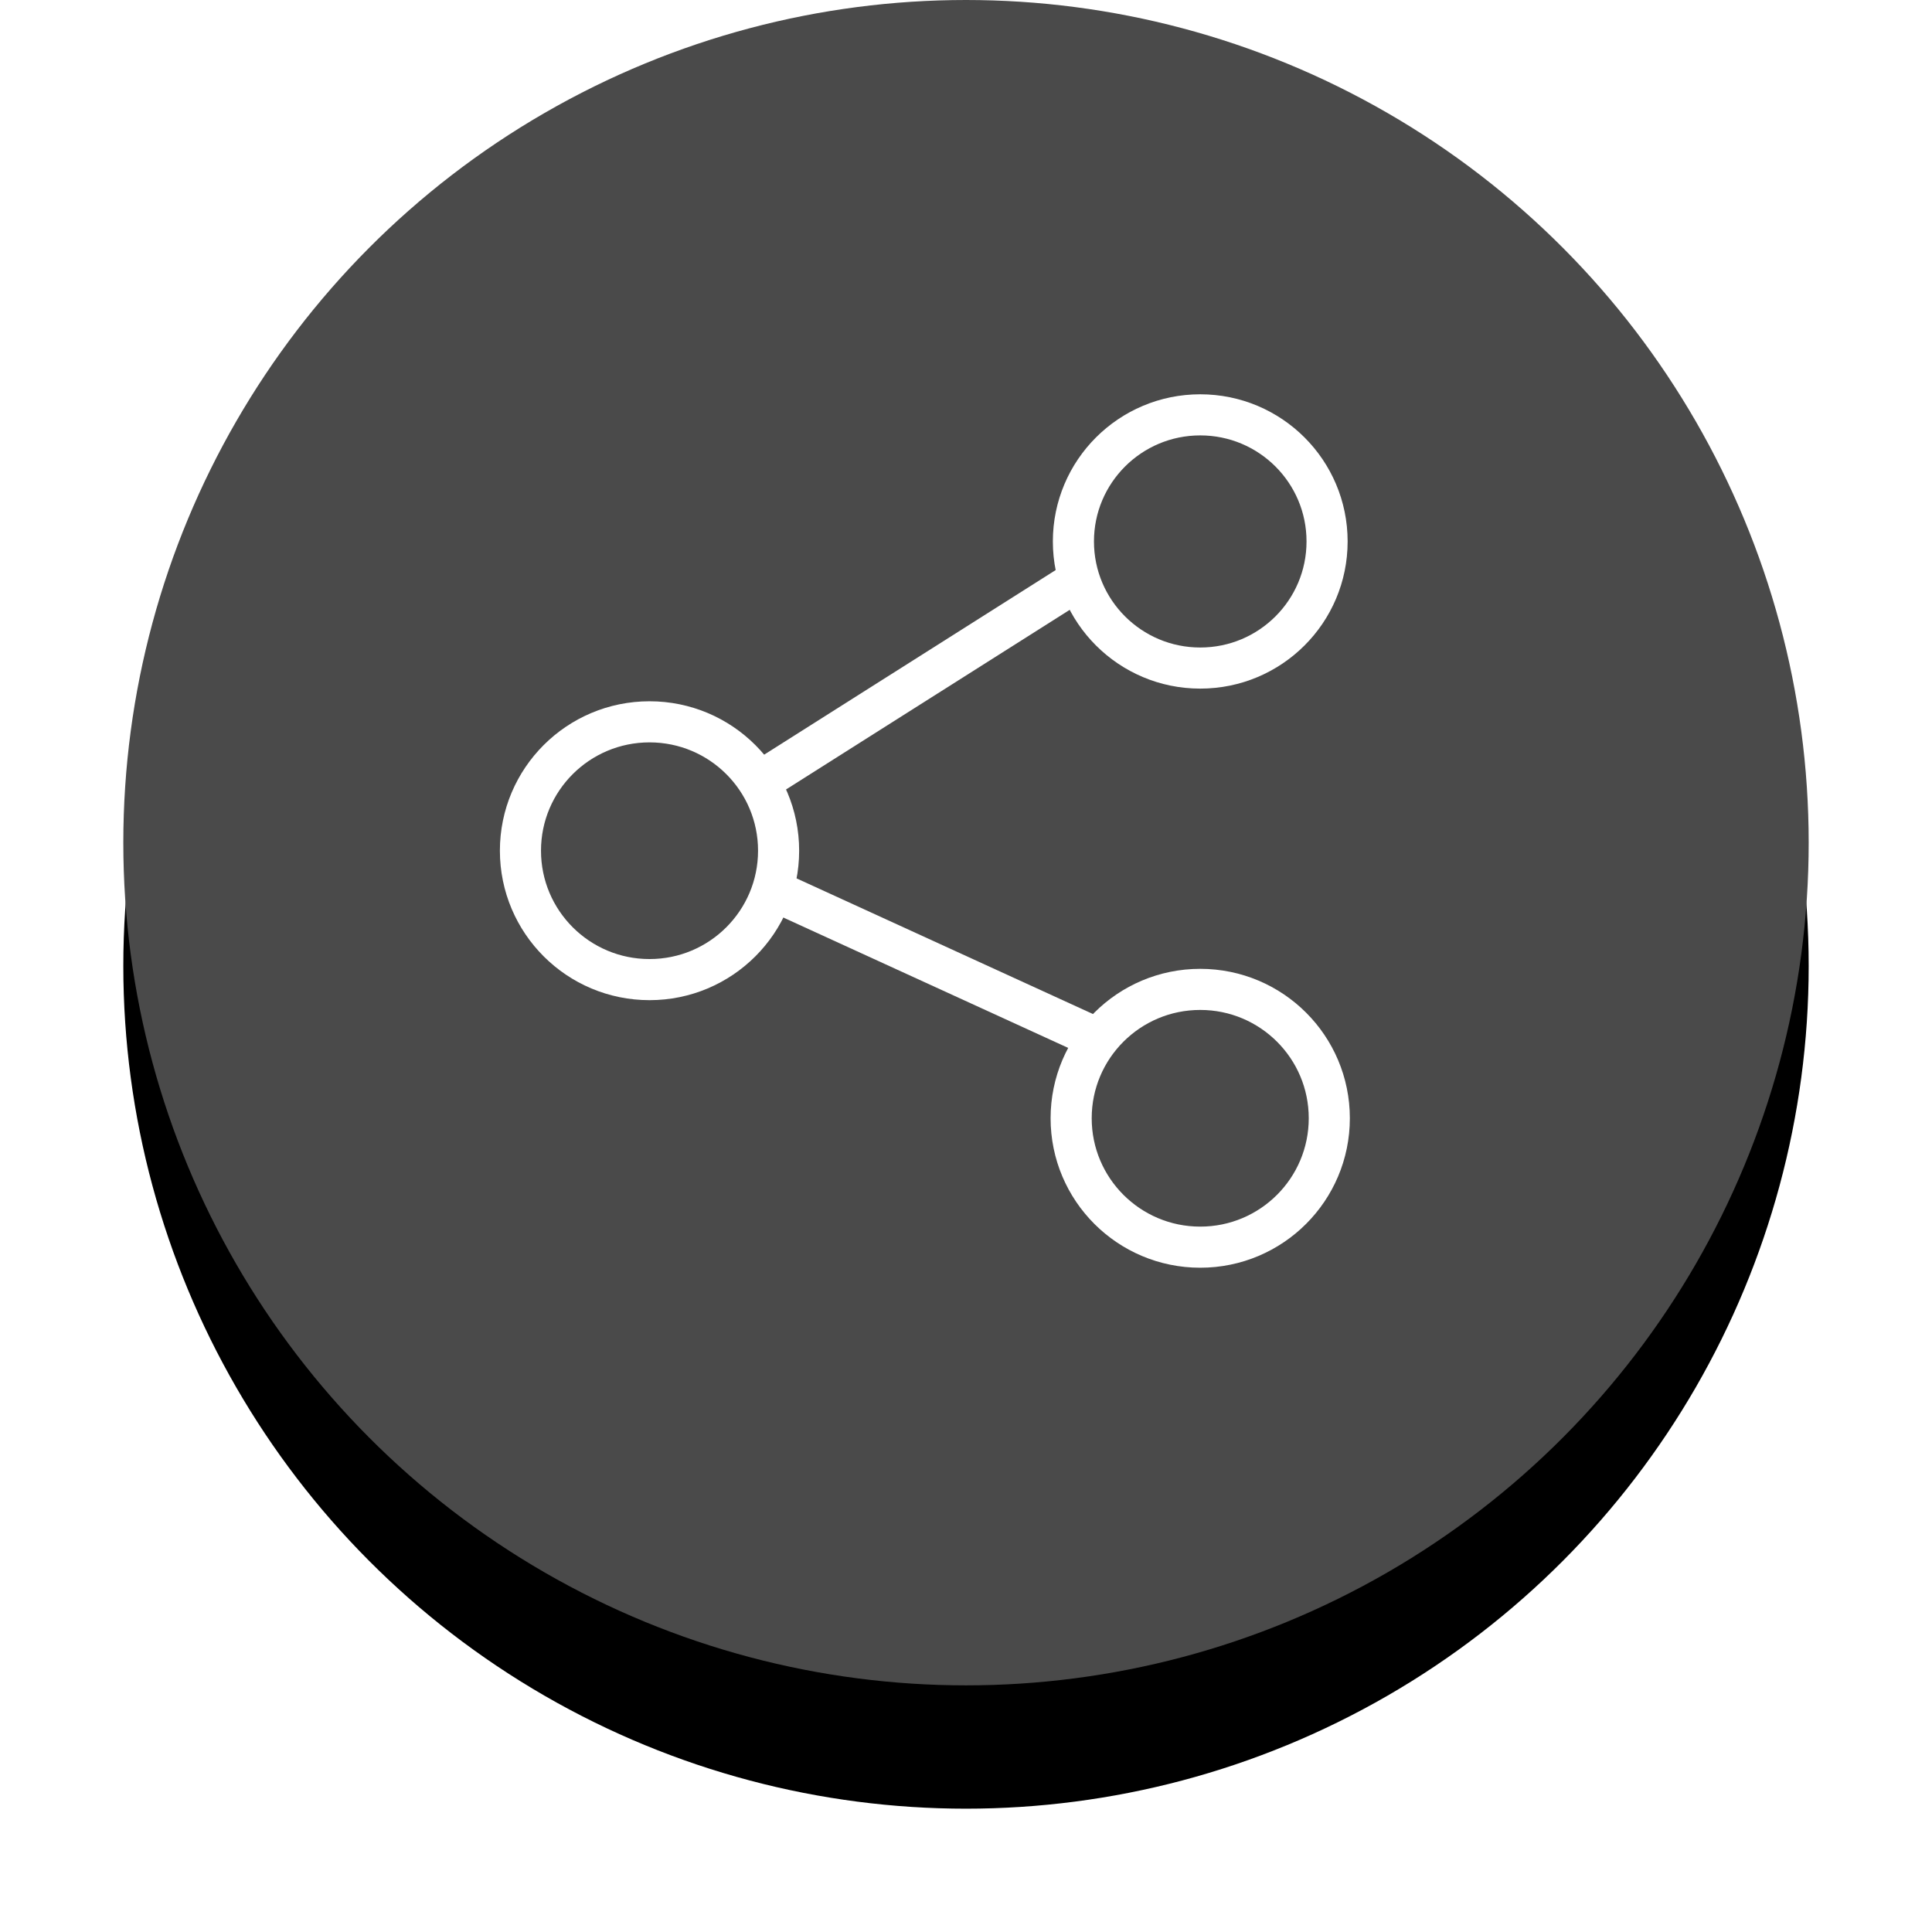 <?xml version="1.0" encoding="UTF-8"?>
<svg width="47px" height="47px" viewBox="0 0 47 47" version="1.1" xmlns="http://www.w3.org/2000/svg" xmlns:xlink="http://www.w3.org/1999/xlink">
    <!-- Generator: sketchtool 48.2 (47327) - http://www.bohemiancoding.com/sketch -->
    <title>5F5E1200-B7AA-4326-8C74-42800626044B</title>
    <desc>Created with sketchtool.</desc>
    <defs>
        <circle id="path-1" cx="20.5" cy="20.5" r="20.5"></circle>
        <filter x="-14.6%" y="-7.3%" width="129.3%" height="129.3%" filterUnits="objectBoundingBox" id="filter-2">
            <feMorphology radius="1.5" operator="erode" in="SourceAlpha" result="shadowSpreadOuter1"></feMorphology>
            <feOffset dx="0" dy="3" in="shadowSpreadOuter1" result="shadowOffsetOuter1"></feOffset>
            <feGaussianBlur stdDeviation="3" in="shadowOffsetOuter1" result="shadowBlurOuter1"></feGaussianBlur>
            <feColorMatrix values="0 0 0 0 0   0 0 0 0 0   0 0 0 0 0  0 0 0 0.5 0" type="matrix" in="shadowBlurOuter1"></feColorMatrix>
        </filter>
    </defs>
    <g id="USER_VIEW" stroke="none" stroke-width="1" fill="none" fill-rule="evenodd" transform="translate(-935, -328)">
        <g id="Group-10" transform="translate(938, 328)">
            <g id="Oval-2-Copy-2">
                <use fill="black" fill-opacity="1" filter="url(#filter-2)" xlink:href="#path-1"></use>
                <use fill="#4A4A4A" fill-rule="evenodd" xlink:href="#path-1"></use>
            </g>
            <g id="Page-1" transform="translate(9, 10)">
                <polyline id="Stroke-1" stroke="#FFFFFF" points="15.75 3.15 4.2 10.464 15.75 15.75"></polyline>
                <g id="Group-14">
                    <path d="M17.198,6.302 C18.903,6.302 20.284,4.924 20.284,3.222 C20.284,1.52 18.903,0.142 17.198,0.142 C15.495,0.142 14.113,1.52 14.113,3.222 C14.113,4.924 15.495,6.302 17.198,6.302 Z" id="Fill-2" fill="#4A4A4A"></path>
                    <path d="M14.113,3.172 C14.113,4.874 15.495,6.252 17.198,6.252 C18.903,6.252 20.284,4.874 20.284,3.172 C20.284,1.47 18.903,0.092 17.198,0.092 C15.495,0.092 14.113,1.47 14.113,3.172 Z" id="Stroke-4" stroke="#FFFFFF"></path>
                    <path d="M6.941,10.695 C6.941,12.427 5.536,13.831 3.801,13.831 C2.066,13.831 0.661,12.427 0.661,10.695 C0.661,8.963 2.066,7.56 3.801,7.56 C5.536,7.56 6.941,8.963 6.941,10.695" id="Fill-6" fill="#4A4A4A"></path>
                    <path d="M6.941,10.695 C6.941,12.427 5.536,13.831 3.801,13.831 C2.066,13.831 0.661,12.427 0.661,10.695 C0.661,8.963 2.066,7.56 3.801,7.56 C5.536,7.56 6.941,8.963 6.941,10.695 Z" id="Stroke-8" stroke="#FFFFFF"></path>
                    <path d="M17.198,20.34 C18.933,20.34 20.338,18.936 20.338,17.204 C20.338,15.472 18.933,14.069 17.198,14.069 C15.463,14.069 14.058,15.472 14.058,17.204 C14.058,18.936 15.463,20.34 17.198,20.34 Z" id="Fill-10" fill="#4A4A4A"></path>
                    <path d="M14.058,17.204 C14.058,18.936 15.463,20.34 17.198,20.34 C18.933,20.34 20.338,18.936 20.338,17.204 C20.338,15.472 18.933,14.069 17.198,14.069 C15.463,14.069 14.058,15.472 14.058,17.204 Z" id="Stroke-12" stroke="#FFFFFF"></path>
                </g>
            </g>
        </g>
    </g>
</svg>